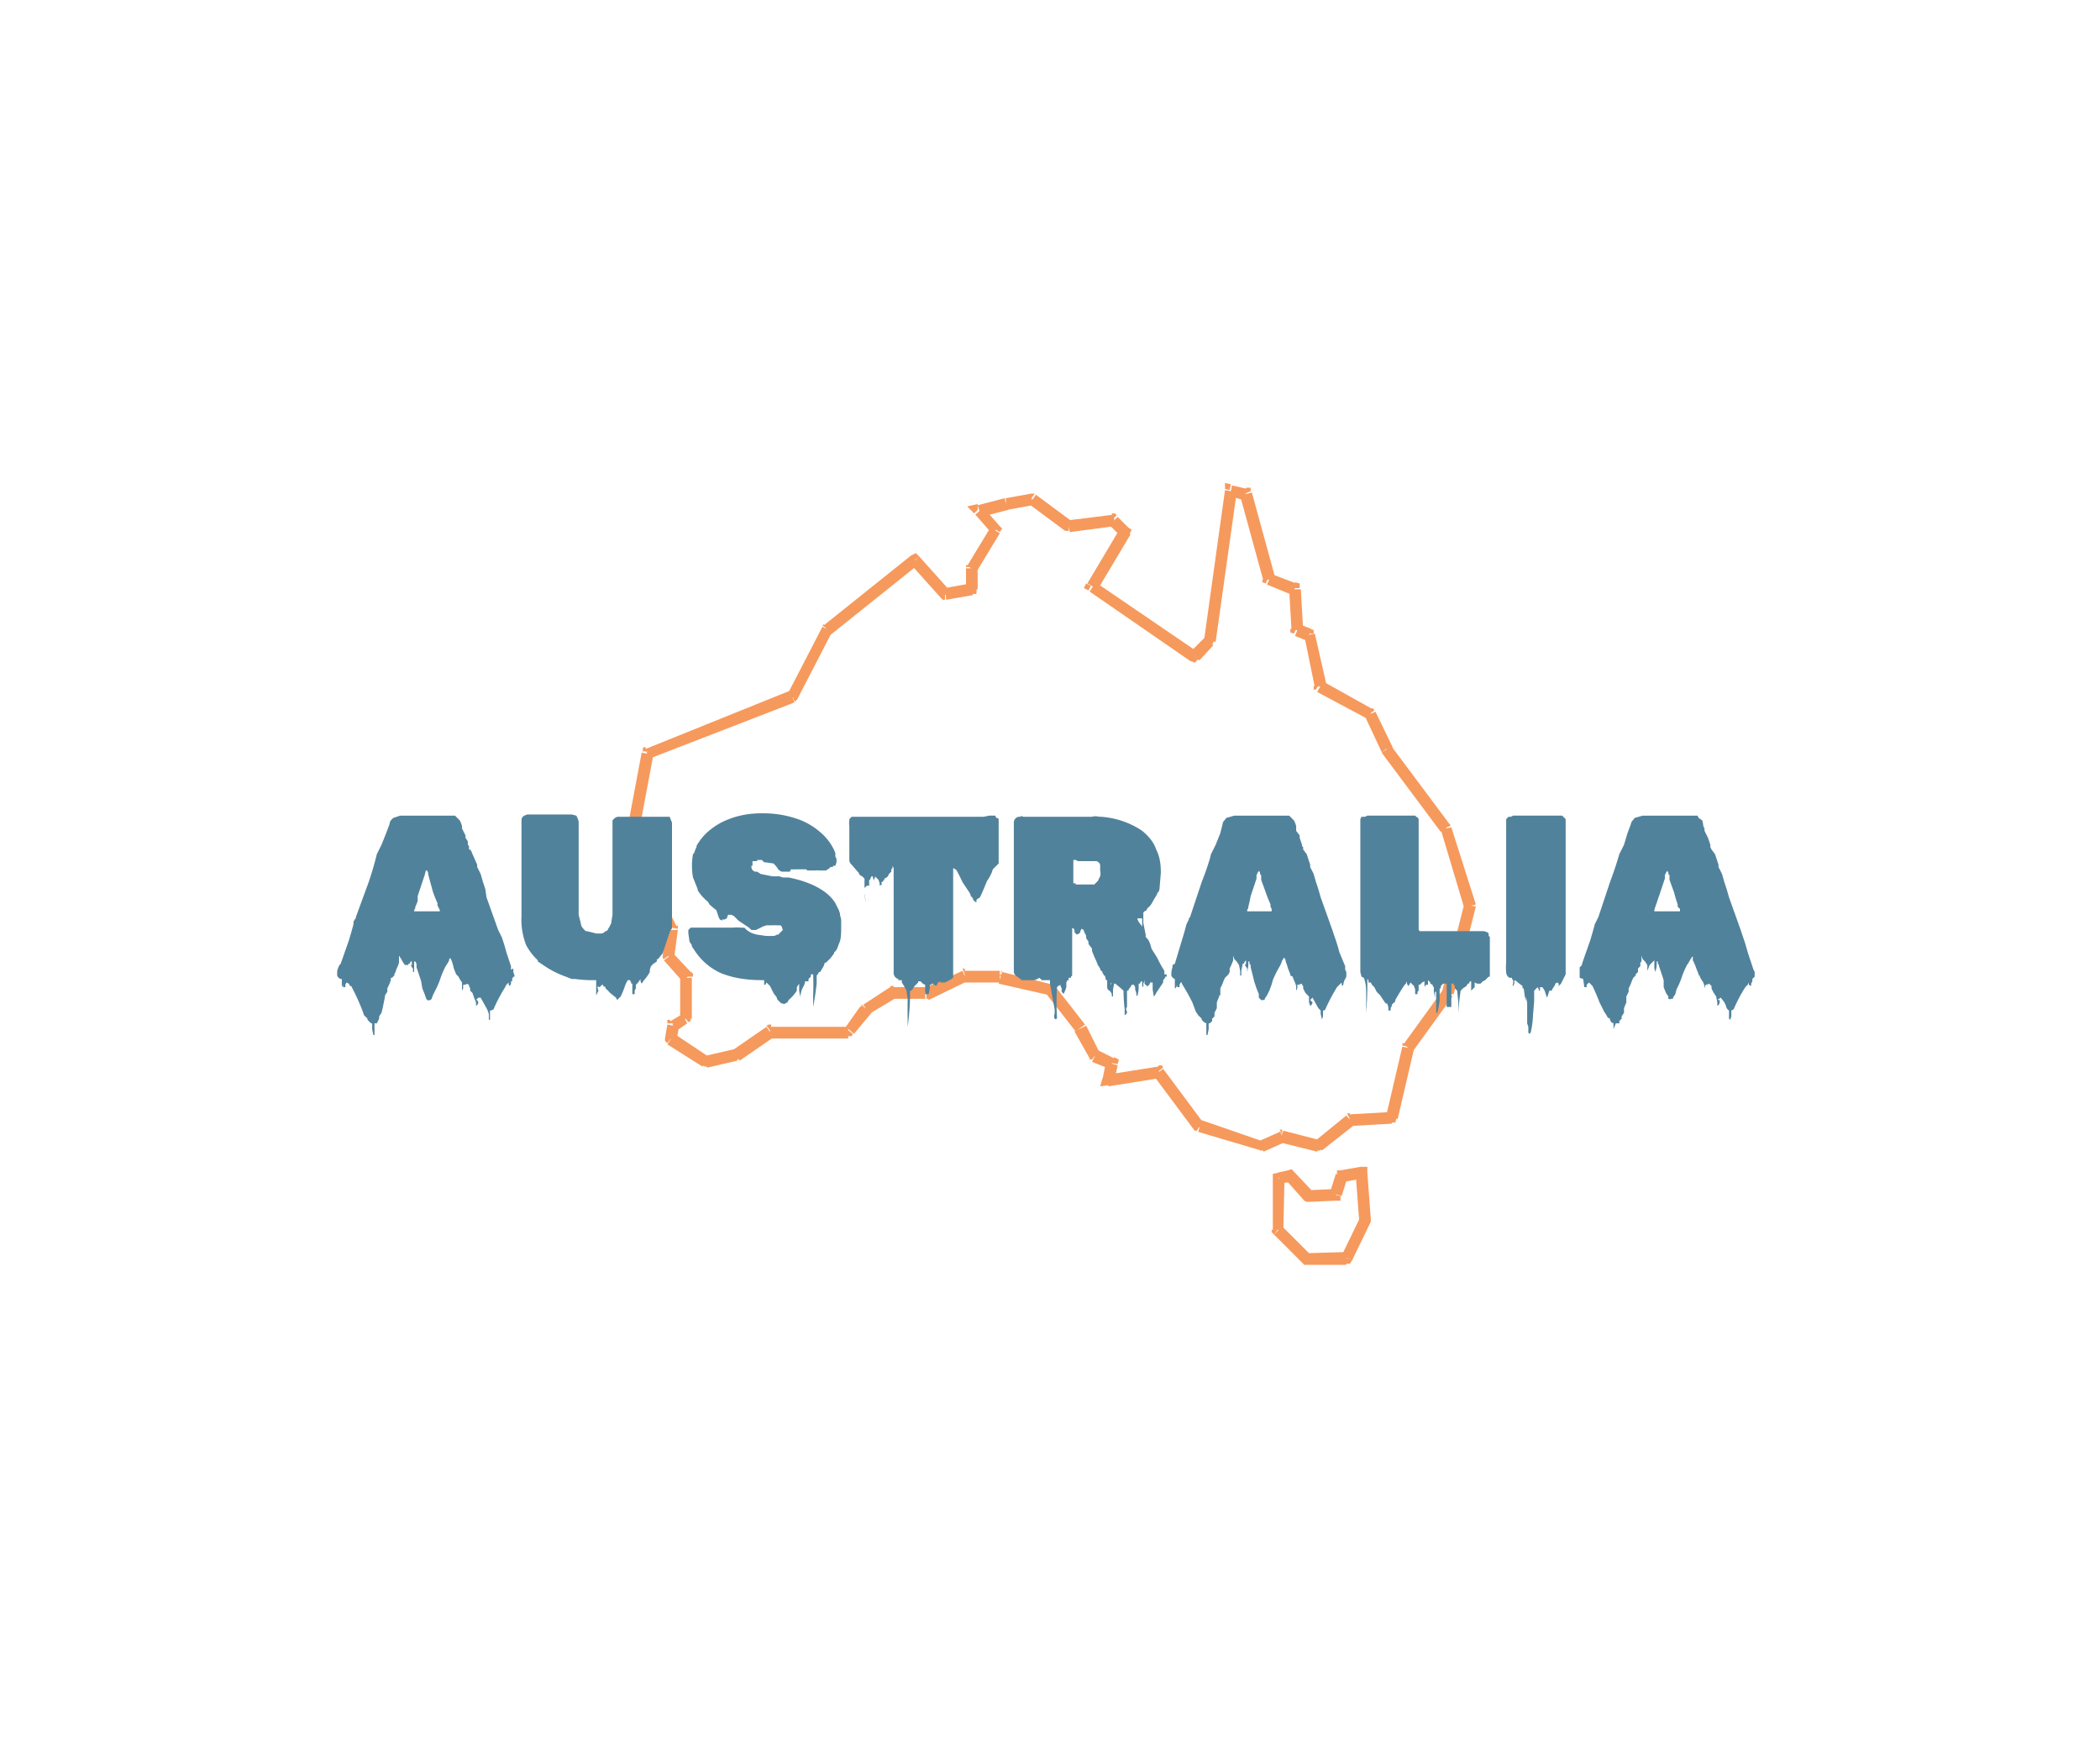 <svg width="180" height="150" fill="none" xmlns="http://www.w3.org/2000/svg"><path d="m67.9 59.6.2.5h.1l.1-.2-.4-.3Zm3-5.7-.3-.4-.1.1.4.3ZM55.5 64.5l-.2-.5-.2.1v.3h.4Zm-1.5 8h-.5v.2l.5-.2Zm3.6 7 .5.1V79.3l-.5.3Zm-.3 2.4h-.5v.2l.1.1.4-.3Zm1.6 1.8h.5v-.2l-.1-.2-.4.4Zm-.2 3.5.3.4.2-.1v-.3h-.5Zm-1 .6-.3-.4h-.2v.3h.5Zm-.2 1.2H57v.2l.2.2.3-.4Zm3 1.9-.3.4.2.1h.2l-.1-.5Zm2.6-.6v.5h.2l-.2-.5Zm3-2v-.5h-.2l-.2.1.3.4Zm6.6 0v.5h.3l.1-.2-.4-.3Zm1.5-1.8-.3-.4h-.1l.4.4Zm2.4-1.5v-.5H76.3l.3.5Zm2.8 0v.6h.2l-.2-.5Zm3.3-1.4V83h-.2l.2.5Zm3 0 .2-.4h-.1v.5Zm4.4 1.2.4-.3v-.2h-.2l-.2.5Zm2.5 3.2.5-.2-.5.2Zm1.3 2.4-.5.2v.2h.2l.3-.4Zm1.4.7.5.1.1-.4-.4-.2-.2.5Zm-.3 1.4-.5-.1-.2.7.7-.1v-.5Zm4.3-.7.4-.3-.1-.2h-.3v.5Zm3.5 4.7-.4.3v.1h.2l.2-.4Zm5.3 1.6-.1.5H108.3l-.2-.5Zm1.8-.8v-.5h-.2l.2.5Zm3.1.8-.1.5h.2l.2-.1-.3-.4Zm2.7-2.2v-.5h-.2v.1l.2.4Zm3.5-.2v.5h.4l.1-.4h-.5Zm1.5-6-.4-.3h-.1v.2l.5.1ZM124 85l.4.3.1-.2h-.5Zm1.9-7.5.5.1v-.2l-.5.1Zm-2-6.6.4-.1v-.2l-.5.3Zm-5-6.7-.5.3.4-.3Zm-1.6-3 .5-.3-.1-.2h-.1l-.3.4Zm-4.3-2.5-.4.1v.3h.2l.2-.4Zm-.8-4.4h.4V54l-.3-.1-.1.4Zm-1.1-.4h-.5v.3l.3.1.2-.4Zm-.2-3.5h.5V50l-.4-.1-.1.4Zm-2.2-.9-.5.2v.2l.3.1.2-.5Zm-2-7.2.5-.2v-.3h-.4v.5Zm-1.3-.3.1-.5-.5-.1v.5l.4.1Zm-1.8 12.9.3.3.1-.1v-.2h-.4Zm-1.3 1.3-.3.4.4.2.3-.3-.4-.3Zm-8.8-6-.4-.2-.2.4.4.2.2-.4Zm2.8-4.7.5.3.2-.4-.3-.2-.4.3Zm-1-1 .4-.3-.1-.2h-.3v.5Zm-3.8.5-.3.4.2.1h.2V45Zm-3.1-2.3.3-.4h-.4v.4Zm-2.2.4-.1-.5v.5Zm-2.4.6v-.5l-.9.2.6.6.3-.3Zm1.4 1.6.5.3.2-.3-.3-.3-.4.3Zm-2 3.3-.4-.2v.2h.5Zm0 1.9.1.4h.4v-.4h-.5Zm-2.2.3-.4.4.2.2h.2v-.6ZM78.4 48l.4-.3-.3-.3-.4.2.3.4Zm31.2 53v-.5l-.5.1v.4h.5Zm1-.2.3-.4-.2-.2-.3.1.1.5Zm-1 4.6h-.6v.2l.2.2.3-.4Zm2.4 2.5-.3.4.1.1h.2v-.5Zm3.4 0v.4h.3l.2-.3-.5-.2Zm1.6-3.4.5.2v-.2h-.5Zm-.3-4h.5v-.5h-.6l.1.5Zm-1.7.3v-.5h-.4v.3l.4.2Zm-.5 1.6v.5h.4v-.4l-.4-.1Zm-2.3.1-.4.4.2.1h.2v-.5ZM68.3 60l3-5.8-.8-.5-3 5.8.8.5Zm-12.6 5 12.4-4.8-.4-1-12.4 5 .4.9Zm-1.2 7.7 1.5-8-1-.2-1.5 8 1 .2Zm3.5 6.7-3.5-7-1 .4 3.6 7 1-.4Zm-.2 2.6.3-2.3h-1l-.3 2.2 1 .1Zm1.5 1.4-1.6-1.7-.8.6 1.6 1.8.8-.7Zm0 4v-3.6h-1v3.5h1Zm-1.4 1 1-.7-.4-.8-1 .6.4.8Zm.1.7.2-1.1-1-.2L57 89l1 .1Zm2.8 1.5-3-2-.6.9 3 1.9.6-.8Zm2.2-.7-2.6.6.2 1 2.6-.6-.2-1Zm2.7-1.9-2.9 2 .6.9 2.9-2-.6-.9Zm7 0H66v1h6.7v-1Zm1-1.7L72.5 88l.7.6 1.5-1.8-.8-.6Zm2.6-1.7L74 86.1l.5.8 2.5-1.5-.6-.9Zm3 0h-2.7v1h2.7v-1Zm3.2-1.4-3.3 1.5.4 1 3.3-1.6-.4-.9Zm3.3 0h-3.1v1h3v-1Zm4.5 1.2-4.4-1.1-.3 1 4.4 1 .3-1Zm2.7 3.4-2.5-3.2-.8.6 2.5 3.2.8-.6Zm1.3 2.5-1.2-2.4-1 .5 1.3 2.3.9-.4Zm1.2.4-1.4-.7-.5 1 1.5.6.4-.9Zm0 2 .3-1.4-1-.3-.3 1.5 1 .2Zm3.8-1.3-4.4.7.1 1 4.4-.7-.1-1Zm3.9 4.9-3.5-4.7-.8.6 3.5 4.7.8-.6Zm5 1.5L103 96l-.3 1 5.4 1.6.3-1Zm1.5-.8-1.8.8.4.9 1.8-.8-.4-1Zm3.4.7-3.1-.8-.3 1 3.2.8.2-1Zm2.3-2.1-2.7 2.2.6.8 2.8-2.2-.7-.8Zm3.8-.3-3.5.2v1l3.6-.2v-1Zm1-5.6-1.4 6 1 .2 1.4-6-1-.2Zm3.5-4.9-3.4 4.7.8.6 3.4-4.7-.8-.6Zm1.8-7.3-1.9 7.5 1 .2 1.9-7.5-1-.2Zm-2-6.4 2 6.7 1-.3-2.1-6.6-1 .2Zm-5-6.5 5 6.7.8-.6-5-6.7-.8.6Zm-1.5-3.2 1.5 3.2.9-.5-1.5-3.1-1 .4Zm-4.1-2.1 4.3 2.3.5-.8-4.3-2.4-.5.9Zm-1.1-4.8.9 4.4 1-.2-1-4.4-1 .2Zm-.8 0 1 .4.4-1-1-.4-.4 1Zm-.5-4 .2 3.5h1l-.2-3.5h-1Zm-1.9-.4 2.2.9.3-1-2.1-.8-.4.9Zm-2.3-7.6 2 7.3 1-.3-2-7.3-1 .3Zm-.9 0 1.3.4.2-1-1.3-.3-.2 1ZM104.2 55l1.8-12.8-1-.2-1.8 12.9 1 .1Zm-1.4 1.6 1.2-1.3-.7-.7-1.3 1.3.8.7Zm-9.4-5.9 8.7 6 .6-.8-8.8-6-.5.8Zm2.6-5.4L93.2 50l.9.5 2.8-4.7-.9-.6Zm-.9-.3 1 1 .7-.7-1-1-.7.7Zm-3.4.6 3.8-.5v-1l-4 .5.2 1Zm-3.5-2.4 3.1 2.3.6-.8-3.1-2.3-.6.8Zm-1.9.5 2.2-.4-.1-1-2.2.4.1 1Zm-2.2.6 2.3-.6-.3-1-2.3.6.3 1Zm1.6.8-1.4-1.6-.7.6 1.4 1.6.7-.6Zm-2 3.9 2-3.3-.8-.5-2 3.3.9.5Zm.1 1.6v-1.9h-1v1.8h1Zm-2.7.8 2.3-.4-.2-1-2.2.4.1 1Zm-3-3 2.6 2.9.7-.7-2.6-2.9-.8.7Zm-6.9 6 7.5-6-.6-.8-7.5 6 .6.8Zm38.6 47 .9-.1-.3-1-.9.2.3 1Zm.2 4 .1-4.4h-1v4.4h1Zm2.4 2.2-2.5-2.5-.7.7 2.5 2.5.7-.7Zm3-.3-3.4.1v1h3.4v-1Zm1.2-3-1.6 3.3.9.4 1.6-3.3-1-.4Zm-.4-3.7.3 4 1-.1-.3-4h-1Zm-1.1.7 1.7-.3-.2-1-1.7.3.2 1Zm-.1 1.2.5-1.6-1-.3-.5 1.6 1 .3Zm-2.8.5 2.3-.1v-1l-2.3.1v1Zm-2-1.9 1.6 1.8.8-.7-1.7-1.8-.7.7Z" fill="#F6995C"/><g filter="url(#a)"><path d="M44 81v.3l.1.3v.1H44l-.1.2v.2h-.1v.2l-.1.2-.1-.1v-.2l-.2.2-.1.2a13.9 13.9 0 0 0-1 1.9l-.2.1H42v.8h-.1v-.5l-.1-.3-.1-.2a785.3 785.3 0 0 0-.5-.9H41l-.2.2h.1l.1.2s0 .2-.2.3v-.3a11.4 11.4 0 0 1-.2-.5l-.1-.3-.2-.2v-.2l-.1-.2v-.1l-.2-.1-.2.1.2-.1-.2.2.1-.1.2-.1-.3.1h-.1v.3l-.1.2v-.7a3.3 3.3 0 0 1-.3-.5l-.1-.1-.1-.1-.2-.5a4.8 4.8 0 0 0-.2-.7l-.1-.2-.1.1v.1a3 3 0 0 1-.3.5 8 8 0 0 0-.5 1.2 7 7 0 0 1-.4.9l-.2.4-.1.3-.1.1h-.1c0 .1-.1 0-.2 0l-.1-.2-.1-.3-.2-.5-.1-.6a40.8 40.8 0 0 0-.4-1.2V80.6l-.1-.2h-.1v.9h-.1V81c-.2-.2-.2-.3-.1-.3v-.4.1h-.1l-.1.2h-.1v.1a61.2 61.2 0 0 0-.3 0l-.2-.3-.1-.2-.2-.3v.6l-.1.3-.1.2-.1.3-.1.2v.1l-.2.2h-.1v.2a4.7 4.7 0 0 1-.3.7v.3l-.2.3v.1l-.1.5-.1.5-.1.4-.2.3v.2l-.1.2-.1.2h-.2v1H32l-.1-.5v-.5h-.1l-.1-.1-.2-.2v-.1l-.1-.1-.2-.2-.1-.3a19 19 0 0 0-1-2.2H30l-.1-.2-.2-.1-.1.2v.2h-.2v-.2l-.1.2v-.7h-.1a.5.5 0 0 1-.3-.3v-.4l.1-.3.1-.2.1-.1.7-2a29.5 29.5 0 0 0 .4-1.4V77l.1-.2.1-.1v-.1l1.1-3a27 27 0 0 0 .6-2l.1-.4.4-.8.4-1 .3-.8c0-.2.1-.3.3-.5l.6-.2h4.7l.2.2.2.2a2 2 0 0 1 .2.5v.2l.1.2.2.4v.2l.2.3v.3l.1.1V70.8c.2 0 .2.2.3.4l.4.9v.2l.3.6.2.7.2.6.1.7 1 2.8.3.6a13.2 13.2 0 0 1 .4 1.3l.4 1.2v.3Zm-7.5-8.4-.1.4-.1.3-.5 1.5v.4a2.4 2.4 0 0 1-.2.5v.1l-.1.2v.1h2.2V76l-.1-.2-.1-.2v-.2a10.1 10.1 0 0 1-.4-1l-.3-1.1-.1-.4v-.1l-.1-.2Zm16.5 11-.1.1-.1-.2-.5-.4a4 4 0 0 0-.4-.4v-.1l-.2-.1v-.1h-.1l-.2.2h-.1v-.1c-.1 0-.1.2 0 .4l-.2.4V82h-.2a10.5 10.5 0 0 1-1.6-.1H49l-.5-.2a8 8 0 0 1-1.8-.9l-.3-.2a222.2 222.2 0 0 1-.3-.2v-.1a5 5 0 0 1-1-1.3 6 6 0 0 1-.4-2.5v-8.2c0-.3.2-.4.5-.5H49l.4.1.1.2.1.3v8l.2.8c0 .2.2.4.4.6h.1a56.2 56.2 0 0 1 .8.2h.5l.2-.1.1-.1c.2 0 .2-.2.3-.3l.2-.4V77l.1-.6v-8.1l.2-.2.2-.1h4.5l.2.5v9l-.2.4a471.4 471.4 0 0 0-.5 1.5l-.1.3-.4.5h-.1v.2l-.3.2-.2.2-.1.3v.2a3.3 3.3 0 0 1-.5.7l-.2.3-.1-.2v-.2l-.2.3-.1.1-.1.1v.3l-.1.2V83.2h-.2V83a440 440 0 0 1 0-.7h-.1v-.1L54 82V82h-.2l-.1.2-.1.2a7 7 0 0 1-.4 1l-.2.2Zm18.5-3.9-.3.4-.2.2-.2.2h-.1l-.1.3-.3.5c0 .1 0 .1 0 0h-.1l-.1.2-.1.1v.7a27 27 0 0 1-.3 2v-1a24.4 24.4 0 0 0 0-1.8h-.2v.2l-.2.2v.2H69c0 .3-.2.5-.3.8l-.1.4v.2l-.1-.6v-.6l-.2.3v.3a3.6 3.6 0 0 1-.7.8l-.1.2-.2.1s-.1.1-.2 0H67a1.7 1.7 0 0 1-.4-.4c0-.2-.2-.3-.3-.5l-.2-.4-.1-.2-.2-.2-.1-.1-.1.2h-.1V82h-.1c-1.5 0-2.6-.2-3.6-.6a5.3 5.3 0 0 1-2.3-2l-.2-.3V79l-.2-.3a12.8 12.8 0 0 0-.1-.7v-.3l.2-.2h3.6a3 3 0 0 1 .7 0h.3l.2.2.3.2a2.8 2.8 0 0 0 .6.2l.7.1a5.1 5.1 0 0 0 .8 0l.2-.1h.1l.4-.4-.1-.3-.1-.1h-.3a4.4 4.4 0 0 0-.4 0h-.5l-.3.1-.2.1-.4.2h-.4l-.2-.2a352.4 352.4 0 0 0-.9-.6l-.4-.4-.2-.1H62.4l-.1.3-.2.1h-.2v.1l-.2-.1-.1-.2-.1-.3-.1-.3a7.6 7.6 0 0 1-.6-.5l-.1-.2a4.1 4.1 0 0 1-.9-1v-.1a79.5 79.5 0 0 0-.4-1 5.7 5.7 0 0 1 0-2l.1-.1.1-.3.1-.2v-.1c.5-.9 1.2-1.5 2.1-2 1-.5 2.1-.8 3.5-.8h.1c1.2 0 2.1.2 3 .5a6 6 0 0 1 2 1.2 4.4 4.4 0 0 1 1.2 1.7v.3l.1.2v.3l-.1.3h-.2v.1h-.2l-.1.1-.3.2h-.6a1 1 0 0 0-.3 0h-.7l-.1-.1h-.8a4 4 0 0 1-.5 0l-.1.2H67a.8.8 0 0 1-.3-.2 2 2 0 0 0-.3-.4l-.1-.1-.7-.1h-.1l-.2-.2h-.4v.1H64.5V72.2h-.1c0 .3.1.4.3.5h.2l.3.2 1 .2H66.8l.3.1h.5c2 .4 3.4 1.2 4 2.2l.2.4.1.2.1.3v.1l.1.4v.7c0 .5 0 1-.2 1.4-.1.3-.2.6-.4.7v.2Zm14.1-8.6V72l-.2.2-.1.1-.2.2-.1.3-.2.4-.2.3a26.3 26.3 0 0 1-.6 1.4l-.3.2v.2h-.1l-.2-.2c0-.2-.1-.2-.2-.3v-.1l-.1-.2-.2-.3-.4-.6a16 16 0 0 0-.5-1l-.1-.1-.2-.1V81.8l-.3.2a105885515723.3 105885515723.3 0 0 0-.4.2h-.4c0-.1 0-.1-.2 0l-.1.2c0 .1-.1.1-.2 0H80v-.1h-.1l-.1.1h-.1v.3l-.1.5a233 233 0 0 1-.3 0v-.8l-.2-.1-.2-.2h-.2v.1l-.3.3a11.6 11.6 0 0 0-.2.3l-.1.1H78v.7a22 22 0 0 1-.2 2.4v-.6a46.5 46.5 0 0 1 0-1.8l-.1-.7a6 6 0 0 0-.4-.7V82H77v-.1a.6.6 0 0 1-.3-.2l-.1-.2v-9.1l-.1-.2v.2l-.1.1v.2l-.2.2-.1.2-.1.1-.2.1v.1l-.2.2s-.1 0 0 .2l-.2.1v-.2l-.1-.3-.1-.1-.1-.1-.1-.1H75v.1l-.1.2v.1l-.1-.4h-.1l-.1.2v.1h-.1v.5a32.4 32.4 0 0 1-.2 0l-.2.2V73.3l-.2-.2-.2-.1-.1-.2a33.8 33.8 0 0 1-.6-.7.5.5 0 0 1-.2-.4v-2.9a2 2 0 0 1 0-.5v-.1l.2-.2h11.3l.5-.1h.5l.1.2c.1 0 .2 0 .2.2V71Zm-11.4 4.2c0 .1 0 .1 0 0l-.1-.6V74v.6l.1.6Zm.2 0a3.4 3.4 0 0 0 0-.4v.4Zm25.6 6.2v.2h-.1l-.1.2-.1.1v.2l-.4.6-.2.3-.1.2-.1.1-.1-.6v-.6h-.2l-.1.2-.1.1h-.1l-.2-.2V82l-.1.3v.3l-.1-.1v-.4h-.1l-.1.2h-.1v.4a2.5 2.5 0 0 1-.1.6s0 .1-.1 0v-.2l-.1-.3v-.2l-.1-.2H97l-.1.2-.1.1-.1.2h-.1V84.3c-.1.1-.1.2 0 .4 0 .1 0 .2-.2.3v-.5a15.7 15.7 0 0 1-.1-1.6 16.5 16.5 0 0 0-.7-.6h-.1l-.1.5v.6h-.1v-.2l-.1-.2a16.5 16.5 0 0 0-.1-.1c-.2-.1-.2-.2-.2-.4v-.4.2V82h-.1s0-.1 0 0l-.1-.4h-.1v-.1l-.1-.1v-.1l-.2-.2V81l-.2-.3a7 7 0 0 0-.3-.7l-.2-.5v-.2l-.3-.4v-.2l-.2-.3v-.2L93 78V78l-.1-.2v-.1l-.2-.1-.1.2v.1l-.1.1-.2.1-.2-.2v-.2c-.1-.2-.2-.2-.2-.1v4s0 .1 0 0l-.1.1v.1h-.2v.2h-.1l-.1.2v.4a2.5 2.5 0 0 1-.2.5c0 .1 0 .1-.1 0L91 83V82.7l-.1-.2v-.1l-.2.1-.1.1a21.3 21.3 0 0 0 0 2.6c0 .1-.1.2-.2.1 0 0-.1-.2 0-.4v-.4a521.8 521.8 0 0 1-.4-2.2V82h-.7l-.2-.2-.2.1-.2.1h-.5a65.2 65.2 0 0 0-.6 0 13.9 13.9 0 0 1-.4-.3.5.5 0 0 1-.3-.4V68.5a.5.5 0 0 1 .4-.5h.2c0-.1 0-.1.2 0h5.9c.3-.1.5 0 .8 0a7.2 7.2 0 0 1 3.5 1.2c.6.5 1 1 1.2 1.6.3.6.4 1.2.4 2l-.1 1.2c0 .3-.1.5-.2.5v.1l-.3.5a4 4 0 0 1-.3.5l-.1.1-.2.2v.1l-.2.1-.1.1v.9l.2 1v.2l.1.1c.2.2.3.5.4.9l.5.8a10 10 0 0 0 .6 1.1V81.5Zm-7.8-7.7h1.6l.3-.3.2-.4a1.1 1.1 0 0 0 0-.5v-.4c0-.2-.1-.3-.3-.4H92.4l-.2-.1H92v2h.2Zm5.7 3.6v-1V76.7h-.1c0 .1 0 0-.1 0h-.2v.1l.1.2.3.4Zm-2.7 5c.1-.1 0-.2 0-.2v.2Zm20.1-1.3.1.2v.4l-.1.2-.1.2a5.6 5.6 0 0 1-.1.4l-.1-.1v-.2l-.2.2-.2.2a15.8 15.8 0 0 0-1 1.9l-.1.1h-.1v.5l-.1.3v-.1l-.1-.4v-.3l-.2-.2a785.3 785.3 0 0 0-.5-.9l-.2.2.2.2s0 .2-.2.3l-.1-.3v-.5l-.3-.3a3.3 3.3 0 0 1-.2-.4v-.2l-.1-.1v-.1l-.4.1.3-.1-.3.2.2-.1.1-.1-.3.1v.3l-.1.2v-.4l-.1-.3a3.3 3.3 0 0 1-.2-.5l-.2-.1v-.1l-.2-.5a4.5 4.5 0 0 0-.2-.6v-.1l-.1-.2h-.1v.1l-.1.1a2.7 2.7 0 0 1-.2.5 8.4 8.4 0 0 0-.6 1.2 6.7 6.7 0 0 1-.3.9l-.2.4-.2.3v.1h-.2c0 .1 0 0-.1 0l-.2-.2v-.3l-.2-.5-.2-.6a31.7 31.7 0 0 0-.3-1.2v-.2l-.1-.1v-.2h-.1v.4l-.1.5V81l-.2-.3.1-.1v-.3l-.1.1-.1.2h-.1v.1l-.1.5v.4h-.1v-.4l-.1-.5-.2-.3-.2-.2-.1-.3v.4a5.6 5.6 0 0 1-.3.7v.3l-.1.2-.1.1-.2.2-.1.2a4.3 4.3 0 0 1-.3.7v.6h-.1v.1l-.2.5v.5l-.2.4v.3l-.2.2v.2l-.2.2h-.1v.5l-.1.5h-.1v-1a5.5 5.5 0 0 0-.2-.1l-.2-.2v-.1l-.1-.1-.2-.2-.2-.3-.3-.8a18 18 0 0 0-.9-1.6v-.1h-.1l-.1.2v.2h-.2v-.2c-.1.3-.2.4-.2.2v-.7a.5.5 0 0 1-.3-.3v-.2a1.8 1.8 0 0 1 .1-.5v-.2l.2-.1.6-2a27.2 27.2 0 0 0 .4-1.4l.1-.2.1-.2v-.1l.1-.1 1-3a24.6 24.6 0 0 0 .7-2l.1-.4.4-.8.4-1 .2-.8c0-.2.2-.3.3-.5l.7-.2h4.7l.2.2.2.2a2 2 0 0 1 .2.5v.4l.3.4v.2l.1.3.1.3v.1l.1.1v.2l.3.4.3.9v.2l.3.6.2.7.2.6.2.7 1 2.8.2.6a12.6 12.6 0 0 1 .4 1.3l.5 1.2v.3Zm-7.4-8.5-.2.4v.3l-.5 1.5a9.6 9.6 0 0 1-.2.9v.1l-.1.2v.1h-.1 2.2V75.9l-.1-.2v-.2a11.4 11.4 0 0 1-.4-1l-.4-1.1v-.4l-.1-.1v-.2h-.1Zm19.8 8.4V81.7h-.1l-.2.2-.1.1-.2.1-.2.2H126.6l-.2-.1V82v.6l-.3.3v-.8h-.1l-.1.2h-.1l-.1.2-.3.2-.2.2a17.8 17.8 0 0 0-.2 2v-1l-.1-1-.2-.2v-.2l-.1-.1v-.1h-.2v2h-.4v-2h-.3l-.2.2v.2h-.1v1a8.1 8.1 0 0 1-.2 1.1h-.1V83h-.1v.5l-.1-.5v-.4l-.1-.1v-.1l-.2-.1v-.1l-.1-.1-.1-.1v.4h-.2v.1c-.1 0-.1.1-.1 0v-.4l-.2.1-.2.2h-.1v.5l-.1.1v.2h-.2v-.4l-.1-.3-.1-.1-.2-.2a2.4 2.4 0 0 0 0-.2v.2l-.1.2-.1.1-.1-.2v-.2l-.1.2-.1.1a16.6 16.6 0 0 0-.8 1.3c0 .2-.1.2-.2.3l-.1.1v.1l-.1.2v.2h-.2v-.3l-.1-.3h-.1V84l-.1-.1-.2-.3-.2-.3-.3-.3-.2-.4-.2-.2-.1-.2h-.2V82l-.1-.1v.9a37 37 0 0 1-.1 2v-1.5c0-.5 0-1-.2-1.5l-.2-.1-.1-.4V68.2l.1-.2H117l.2-.1h4.1l.1.1c.2.1.2.2.2.3v9.4l.1.1h5.5l.3.1.1.1v.2l.1.1V81Zm6.5-.6v1.1l-.2.4-.1.2-.1.2-.2.2v-.2l-.1-.1-.2.1v.1l-.2.3-.1.2h-.2a5.6 5.6 0 0 1-.2.6 12 12 0 0 1-.2-.6 5.5 5.5 0 0 0-.2-.3h-.2v.3h-.1v-.1l-.1-.2-.1.1-.2.2v.9l-.1 1.2a7.6 7.6 0 0 1-.2 1.5l-.1.1-.1-.1V86l-.1-.3v-1.7a5.9 5.9 0 0 0-.1-.6v.4s0 .1 0 0l-.1-.4-.1-.7h-.1v-.2l-.4-.3-.1-.1-.2-.1v.3l-.1.2s-.1 0 0-.2V82l-.1-.1v.1-.2h-.2c-.2-.1-.3-.3-.3-.5a4.1 4.1 0 0 1 0-.8V68.2l.2-.2h.2l.2-.1h4.2l.3.3v12.2Zm16.1.7.1.2v.4l-.2.2v.2l-.1.2v.2l-.2-.1v-.2l-.1.2-.2.2a12.4 12.4 0 0 0-1 1.9l-.2.1v.5l-.1.3-.1-.1v-.7a.7.7 0 0 1-.2-.2l-.1-.3-.1-.2-.3-.4-.3.2h.2v.2s0 .2-.2.3v-.3a7.7 7.7 0 0 1-.1-.5l-.2-.3a3.3 3.3 0 0 1-.2-.4v-.2l-.1-.1-.1-.1-.3.1.3-.1-.3.2.2-.1.1-.1-.3.1-.1.3v.2-.4l-.1-.3a3.3 3.3 0 0 1-.3-.5v-.1h-.1v-.1l-.2-.5a4.9 4.9 0 0 0-.3-.7V80h-.1v.1l-.1.1a3 3 0 0 1-.3.5 7.5 7.5 0 0 0-.5 1.2 7.8 7.8 0 0 1-.4.9l-.1.4-.2.3v.1h-.2c0 .1-.1 0-.2 0v-.2l-.2-.3-.2-.5V82a57.4 57.4 0 0 0-.4-1.2v-.1l-.1-.1V80.4h-.1v.4l-.1.5-.1-.3v-.7l-.1.1-.2.2-.1.1a33 33 0 0 0-.2.5v-.5l-.2-.3-.2-.2-.1-.3v.5l-.1.1v.3l-.2.2v.3l-.2.2v.1l-.2.2-.1.2a4.8 4.8 0 0 1-.3.7v.3a28.6 28.6 0 0 0-.2.4v.5l-.2.5v.4l-.2.3v.2l-.2.2v.2h-.3a64.7 64.7 0 0 0-.2.5v-.5a6.7 6.7 0 0 1-.2-.1l-.1-.2v-.1l-.2-.1-.1-.2-.2-.3-.4-.8a19.4 19.4 0 0 0-.6-1.4l-.2-.2-.1-.1-.2.2v.2h-.2v-.2.2l-.1-.7-.3-.1V80.9l.2-.2v-.1l.7-2a36.8 36.8 0 0 0 .4-1.4l.1-.2a11.4 11.4 0 0 1 .2-.4l1-3a34.6 34.6 0 0 0 .8-2.4l.4-.8.3-1 .3-.8c0-.2.2-.3.3-.5l.7-.2h4.7l.1.2.3.2a2.1 2.1 0 0 1 .1.5l.1.2v.2l.2.4.1.2.1.3.1.3v.2l.1.2.3.4.3.9v.2l.3.6.2.7.2.6.2.7 1 2.8.2.6a13.8 13.8 0 0 1 .4 1.3l.4 1.2.1.3Zm-7.4-8.5-.2.4v.3l-.5 1.5a9.1 9.1 0 0 0-.2.6 5 5 0 0 0-.2.6v.1h2.2V75.9l-.2-.2v-.2a9.1 9.1 0 0 1-.3-1l-.4-1.1v-.4l-.1-.1a5.9 5.9 0 0 0 0-.2h-.1Z" fill="#51829B"/></g><defs><filter id="a" x="9" y="49.7" width="161.5" height="59.1" filterUnits="userSpaceOnUse" color-interpolation-filters="sRGB"><feFlood flood-opacity="0" result="BackgroundImageFix"/><feColorMatrix in="SourceAlpha" values="0 0 0 0 0 0 0 0 0 0 0 0 0 0 0 0 0 0 127 0" result="hardAlpha"/><feOffset dy="2"/><feGaussianBlur stdDeviation="10"/><feComposite in2="hardAlpha" operator="out"/><feColorMatrix values="0 0 0 0 0.961 0 0 0 0 0.929 0 0 0 0 0.929 0 0 0 0.4 0"/><feBlend in2="BackgroundImageFix" result="effect1_dropShadow_116_130170"/><feBlend in="SourceGraphic" in2="effect1_dropShadow_116_130170" result="shape"/></filter></defs></svg>